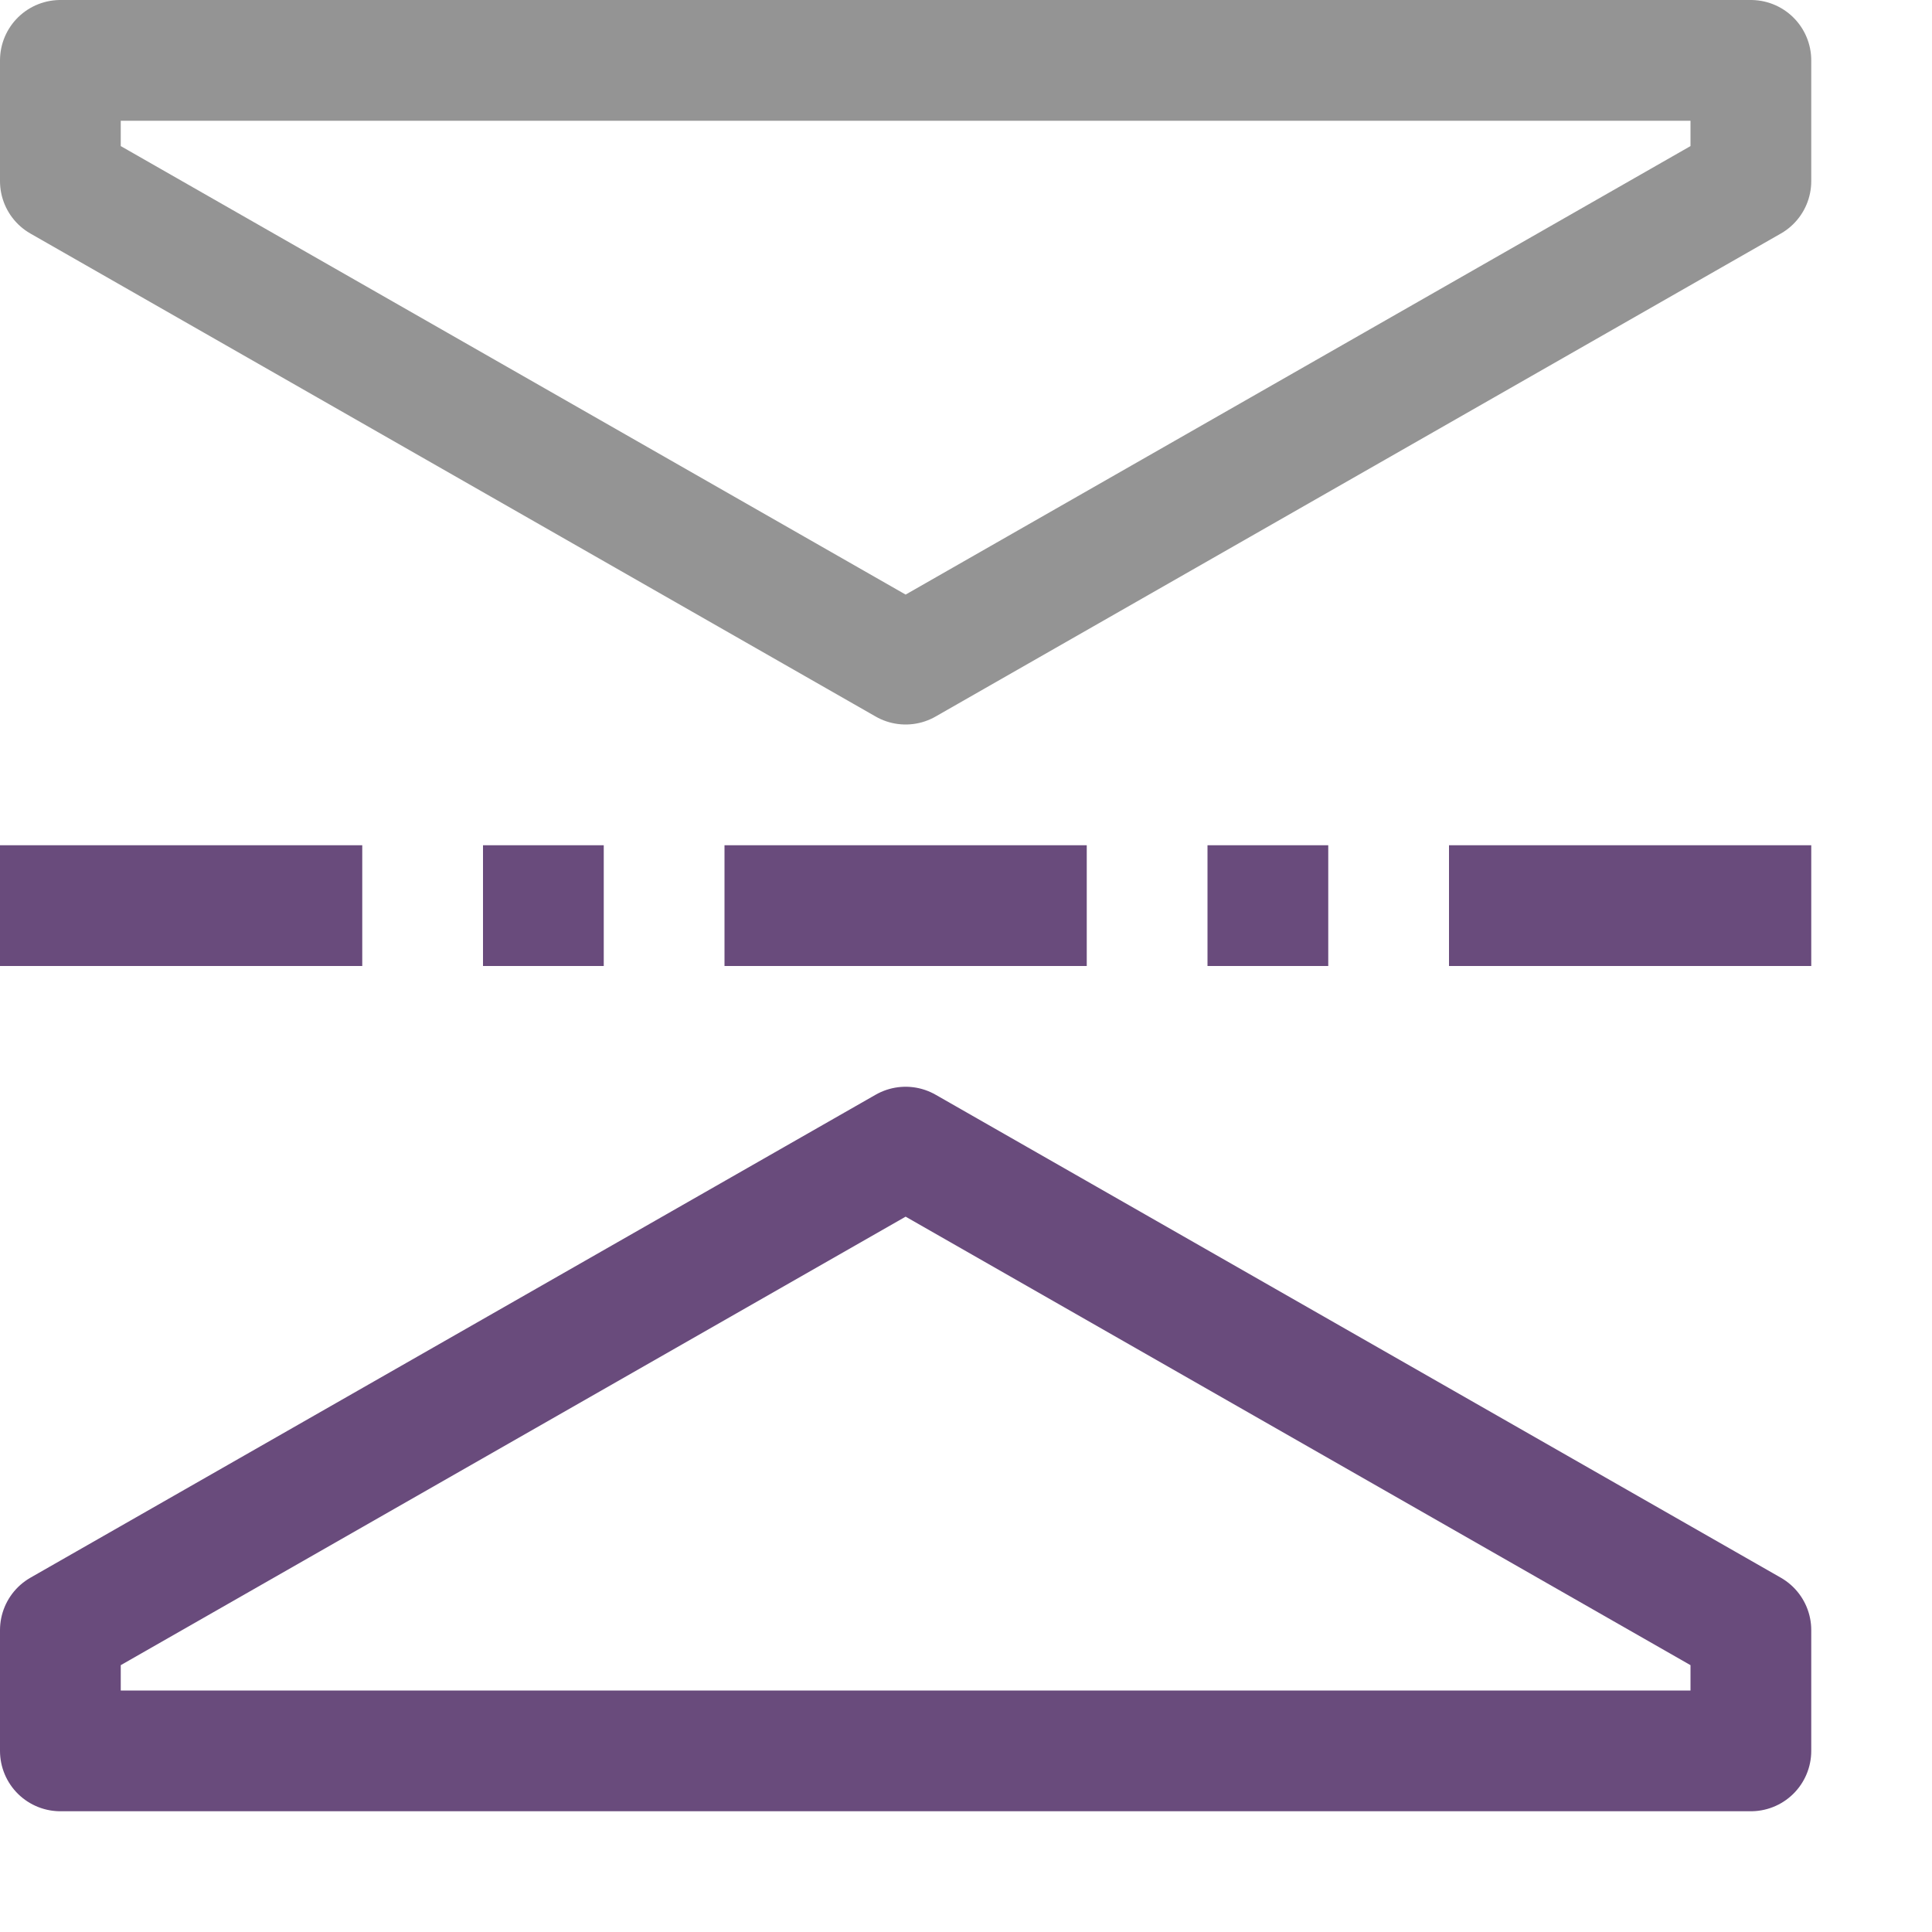 <svg xmlns="http://www.w3.org/2000/svg" width="16" height="16" viewBox="0 0 16 16"><rect x="13" y="6" width="1" height="3" transform="translate(21 -6) rotate(90)" style="fill:#694b7c"/><rect x="1" y="6" width="1" height="3" transform="translate(9 6) rotate(90)" style="fill:#694b7c"/><rect x="4" y="7" width="1" height="1" transform="translate(12 3) rotate(90)" style="fill:#694b7c"/><rect x="10" y="7" width="1" height="1" transform="translate(18 -3) rotate(90)" style="fill:#694b7c"/><rect x="7" y="6" width="1" height="3" transform="translate(15 0) rotate(90)" style="fill:#694b7c"/><polygon points="0.5 0.5 0.5 1.5 7.5 5.5 14.5 1.5 14.5 0.5 0.5 0.5" style="fill:none;stroke:#949494;stroke-linecap:round;stroke-linejoin:round"/><polygon points="7.5 9.5 0.5 13.5 0.5 14.5 14.5 14.5 14.5 13.5 7.5 9.5" style="fill:none;stroke:#694b7c;stroke-linecap:round;stroke-linejoin:round"/></svg>
